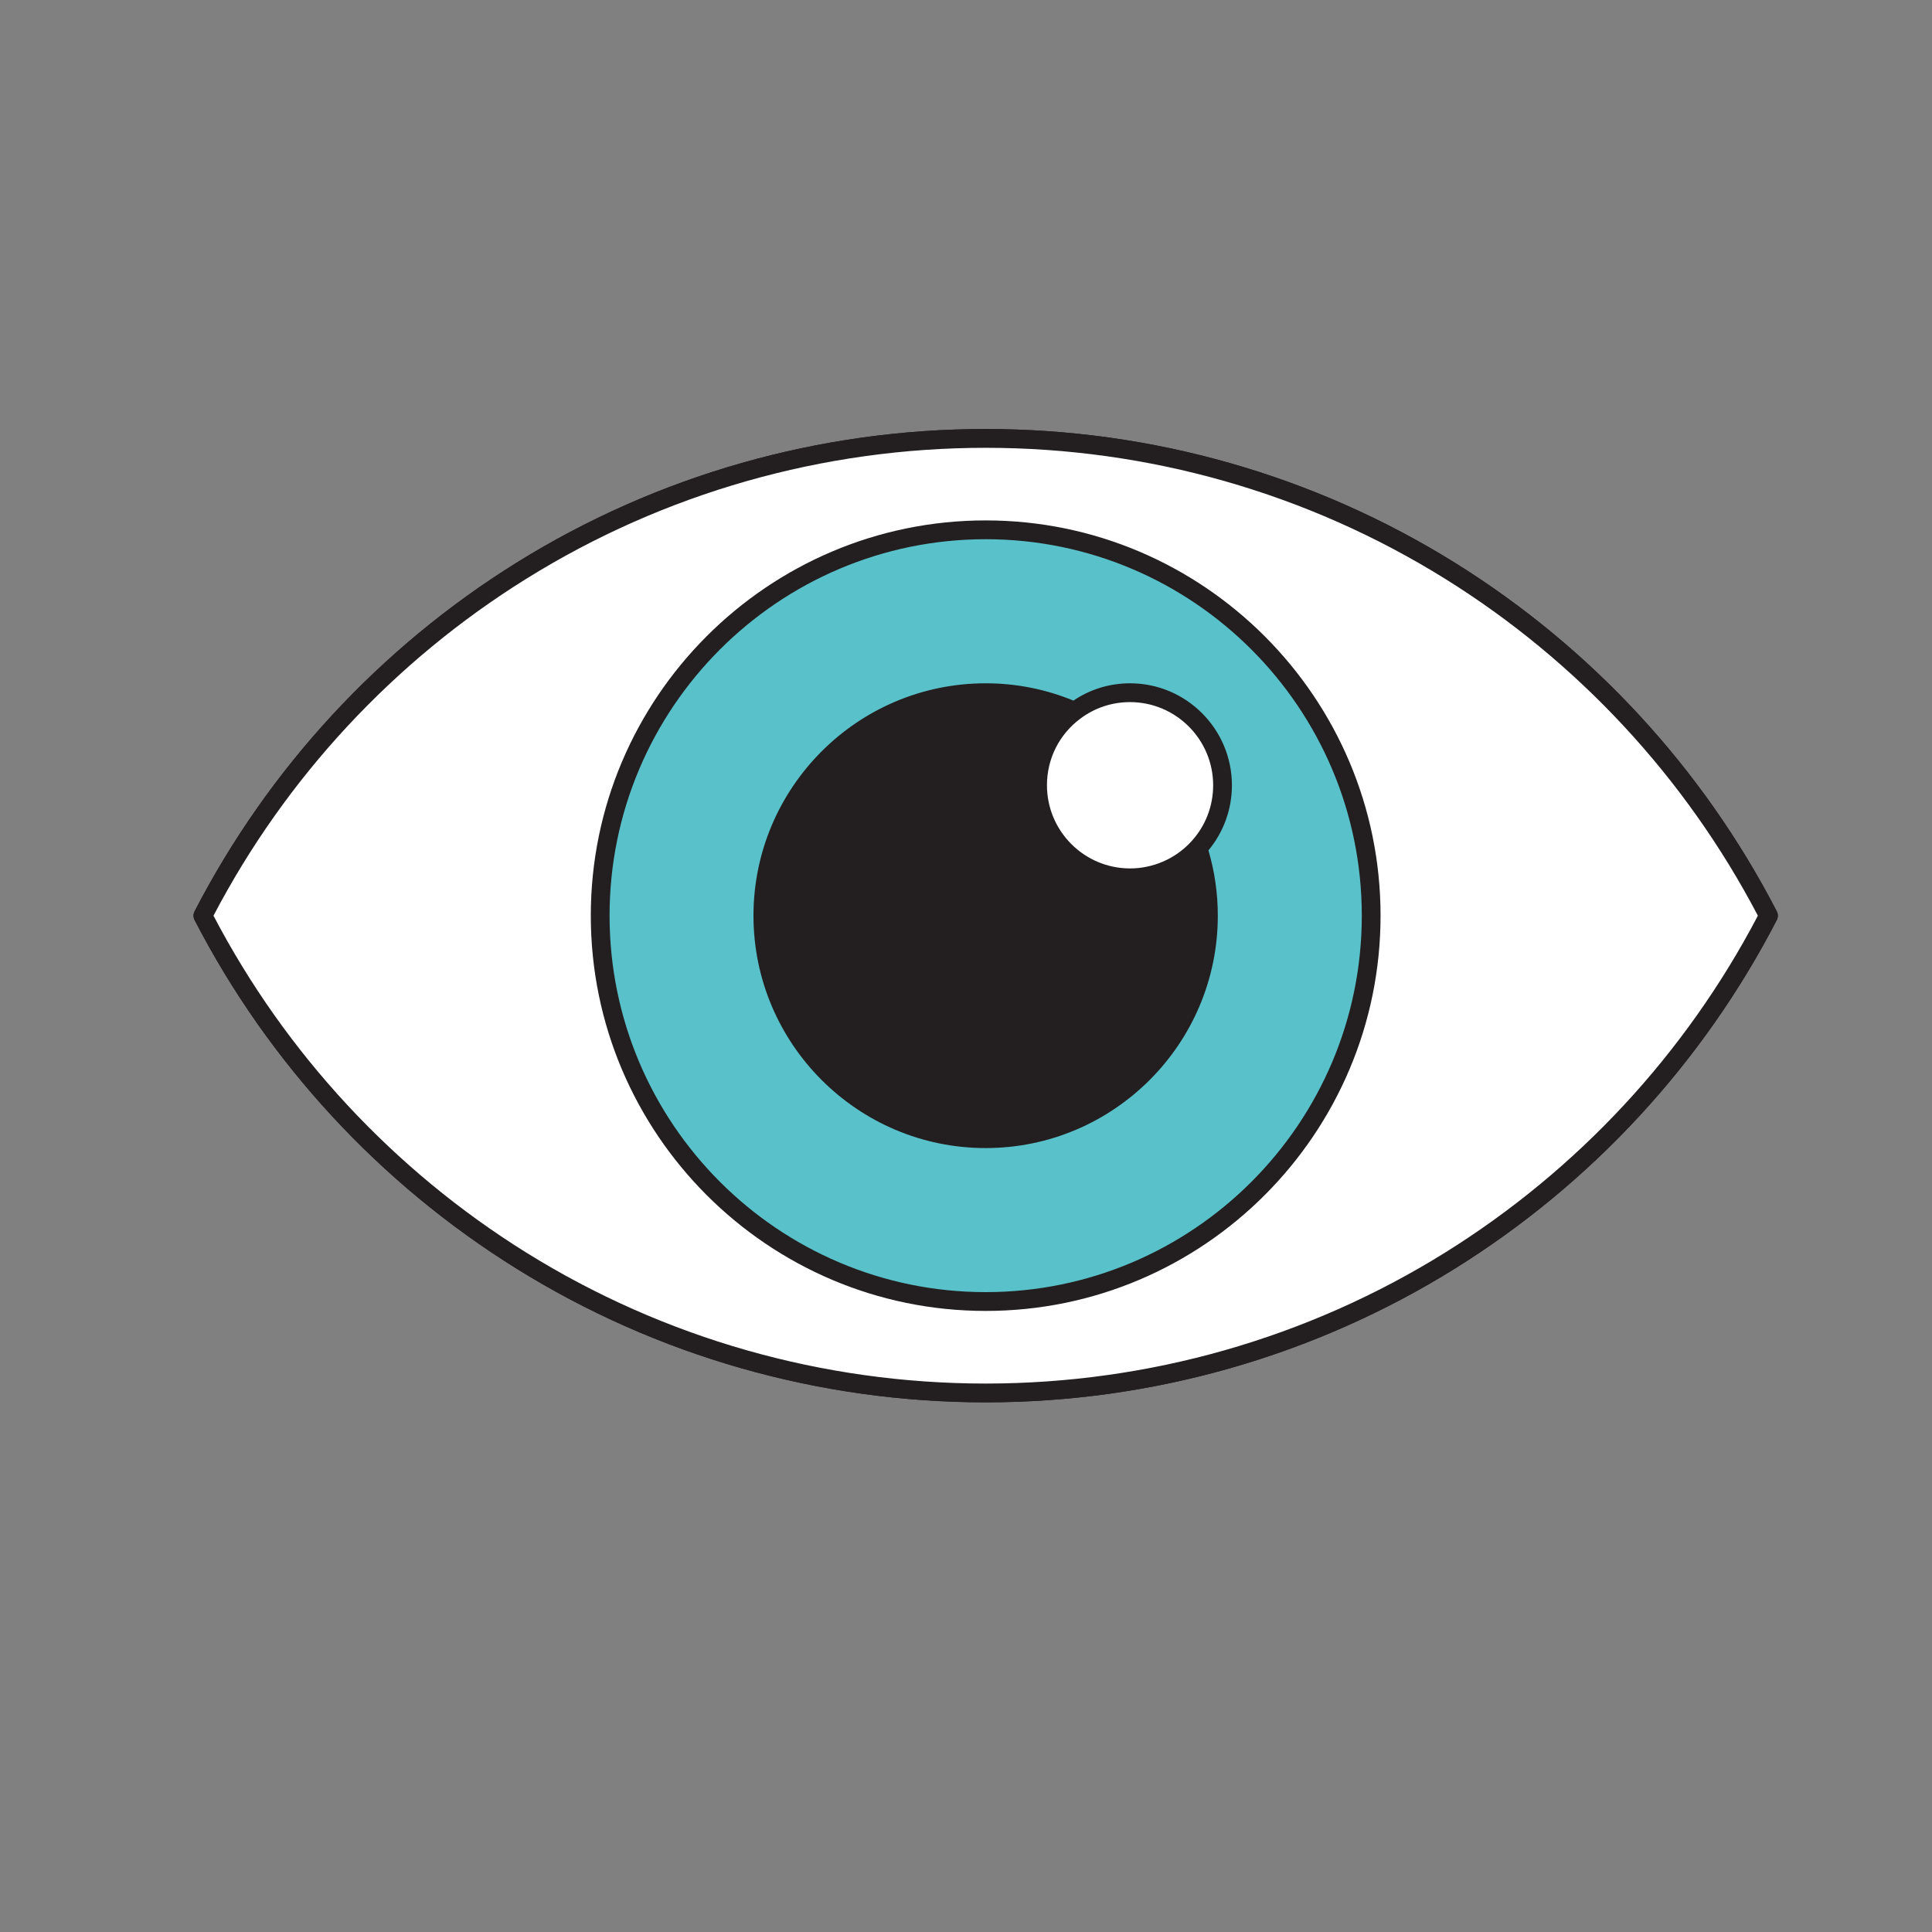<svg xmlns="http://www.w3.org/2000/svg" xmlns:xlink="http://www.w3.org/1999/xlink" width="1080" zoomAndPan="magnify" viewBox="0 0 810 810" height="1080" preserveAspectRatio="xMidYMid meet" version="1.0"><rect x="0" y="0" width="810" height="810" fill="#808080" stroke="none"/><defs><clipPath id="ef5711a53d"><path d="M 81 179.531 L 745.5 179.531 L 745.5 588 L 81 588 Z M 81 179.531 " clip-rule="nonzero"/></clipPath><clipPath id="39e3e53c23"><path d="M 81 179.531 L 745.5 179.531 L 745.5 588 L 81 588 Z M 81 179.531 " clip-rule="nonzero"/></clipPath></defs><g clip-path="url(#ef5711a53d)"><path fill="#231f20" d="M 744.93 382.098 C 713.977 322.156 667.305 271.613 609.984 235.938 C 551.027 199.25 483.008 179.863 413.25 179.863 C 343.492 179.863 275.473 199.25 216.516 235.938 C 159.195 271.613 112.523 322.156 81.57 382.098 C 80.988 383.227 80.988 384.586 81.57 385.715 C 112.523 445.656 159.195 496.199 216.516 531.863 C 275.461 568.551 343.492 587.938 413.25 587.938 C 483.008 587.938 551.027 568.551 609.984 531.863 C 667.305 496.188 713.977 445.645 744.93 385.715 C 745.512 384.586 745.512 383.227 744.93 382.098 Z M 744.93 382.098 " fill-opacity="1" fill-rule="nonzero"/></g><path fill="#ffffff" d="M 413.25 183.797 C 556.125 183.797 680.047 265.059 741.434 383.895 C 680.047 502.754 556.125 584 413.25 584 C 270.375 584 146.453 502.754 85.066 383.906 C 146.453 265.059 270.375 183.797 413.25 183.797 Z M 574.871 383.906 C 574.871 294.562 502.512 222.133 413.25 222.133 C 323.988 222.133 251.629 294.551 251.629 383.906 C 251.629 473.262 323.988 545.68 413.25 545.68 C 502.512 545.68 574.871 473.25 574.871 383.906 Z M 450.527 298.168 C 441.109 305.242 434.996 316.504 434.996 329.23 C 434.996 350.664 452.348 368.031 473.773 368.031 C 485.039 368.031 495.191 363.215 502.258 355.543 C 508.648 348.629 512.555 339.387 512.555 329.23 C 512.555 307.781 495.191 290.414 473.773 290.414 C 465.059 290.414 456.996 293.301 450.527 298.168 Z M 450.527 298.168 " fill-opacity="1" fill-rule="nonzero"/><path fill="#59c1c9" d="M 413.25 222.133 C 502.512 222.133 574.871 294.562 574.871 383.906 C 574.871 473.25 502.512 545.68 413.25 545.68 C 323.988 545.68 251.629 473.25 251.629 383.906 C 251.629 294.562 323.988 222.133 413.25 222.133 Z M 512.555 329.23 C 512.555 307.781 495.191 290.414 473.773 290.414 C 465.059 290.414 456.996 293.285 450.527 298.168 C 439.102 293.18 426.508 290.414 413.25 290.414 C 361.664 290.414 319.844 332.262 319.844 383.906 C 319.844 435.551 361.652 477.398 413.25 477.398 C 464.848 477.398 506.656 435.551 506.656 383.906 C 506.656 374.027 505.113 364.492 502.27 355.559 C 508.66 348.641 512.555 339.387 512.555 329.23 Z M 512.555 329.23 " fill-opacity="1" fill-rule="nonzero"/><path fill="#231f20" d="M 413.25 218.184 C 321.957 218.184 247.695 292.527 247.695 383.895 C 247.695 475.258 321.957 549.613 413.25 549.613 C 504.543 549.613 578.805 475.27 578.805 383.906 C 578.805 292.543 504.543 218.184 413.25 218.184 Z M 413.25 541.73 C 326.301 541.73 255.562 470.922 255.562 383.895 C 255.562 296.863 326.301 226.07 413.25 226.07 C 500.199 226.07 570.938 296.875 570.938 383.906 C 570.938 470.934 500.199 541.73 413.25 541.73 Z M 413.25 541.73 " fill-opacity="1" fill-rule="nonzero"/><g clip-path="url(#39e3e53c23)"><path fill="#231f20" d="M 744.93 382.098 C 713.977 322.156 667.305 271.613 609.984 235.938 C 551.027 199.25 483.008 179.863 413.25 179.863 C 343.492 179.863 275.473 199.25 216.516 235.938 C 159.195 271.613 112.523 322.156 81.57 382.098 C 80.988 383.227 80.988 384.586 81.57 385.715 C 112.523 445.656 159.195 496.199 216.516 531.863 C 275.461 568.551 343.492 587.938 413.25 587.938 C 483.008 587.938 551.027 568.551 609.984 531.863 C 667.305 496.188 713.977 445.645 744.93 385.715 C 745.512 384.586 745.512 383.227 744.93 382.098 Z M 605.824 525.176 C 548.129 561.074 481.535 580.062 413.25 580.062 C 344.965 580.062 278.383 561.09 220.676 525.176 C 165.133 490.602 119.816 441.789 89.504 383.906 C 119.805 326.023 165.133 277.195 220.676 242.637 C 278.383 206.723 344.965 187.746 413.25 187.746 C 481.535 187.746 548.117 206.723 605.824 242.637 C 661.367 277.195 706.684 326.023 736.996 383.906 C 706.684 441.789 661.367 490.602 605.824 525.176 Z M 605.824 525.176 " fill-opacity="1" fill-rule="nonzero"/></g><path fill="#231f20" d="M 473.773 286.477 C 465.207 286.477 457.051 288.992 450.035 293.727 C 438.371 288.938 426.004 286.477 413.238 286.477 C 359.566 286.477 315.898 330.188 315.898 383.906 C 315.898 437.625 359.566 481.332 413.238 481.332 C 466.906 481.332 510.574 437.625 510.574 383.906 C 510.574 374.57 509.246 365.371 506.641 356.516 C 513.004 348.867 516.484 339.27 516.484 329.242 C 516.5 305.652 497.328 286.477 473.773 286.477 Z M 473.773 294.363 C 492.984 294.363 508.621 310 508.621 329.242 C 508.621 338.043 505.34 346.434 499.375 352.883 C 492.797 360.012 483.473 364.094 473.789 364.094 C 454.578 364.094 438.941 348.457 438.941 329.227 C 438.941 318.141 444.031 307.965 452.906 301.316 C 458.949 296.77 466.164 294.363 473.773 294.363 Z M 473.773 294.363 " fill-opacity="1" fill-rule="nonzero"/></svg>